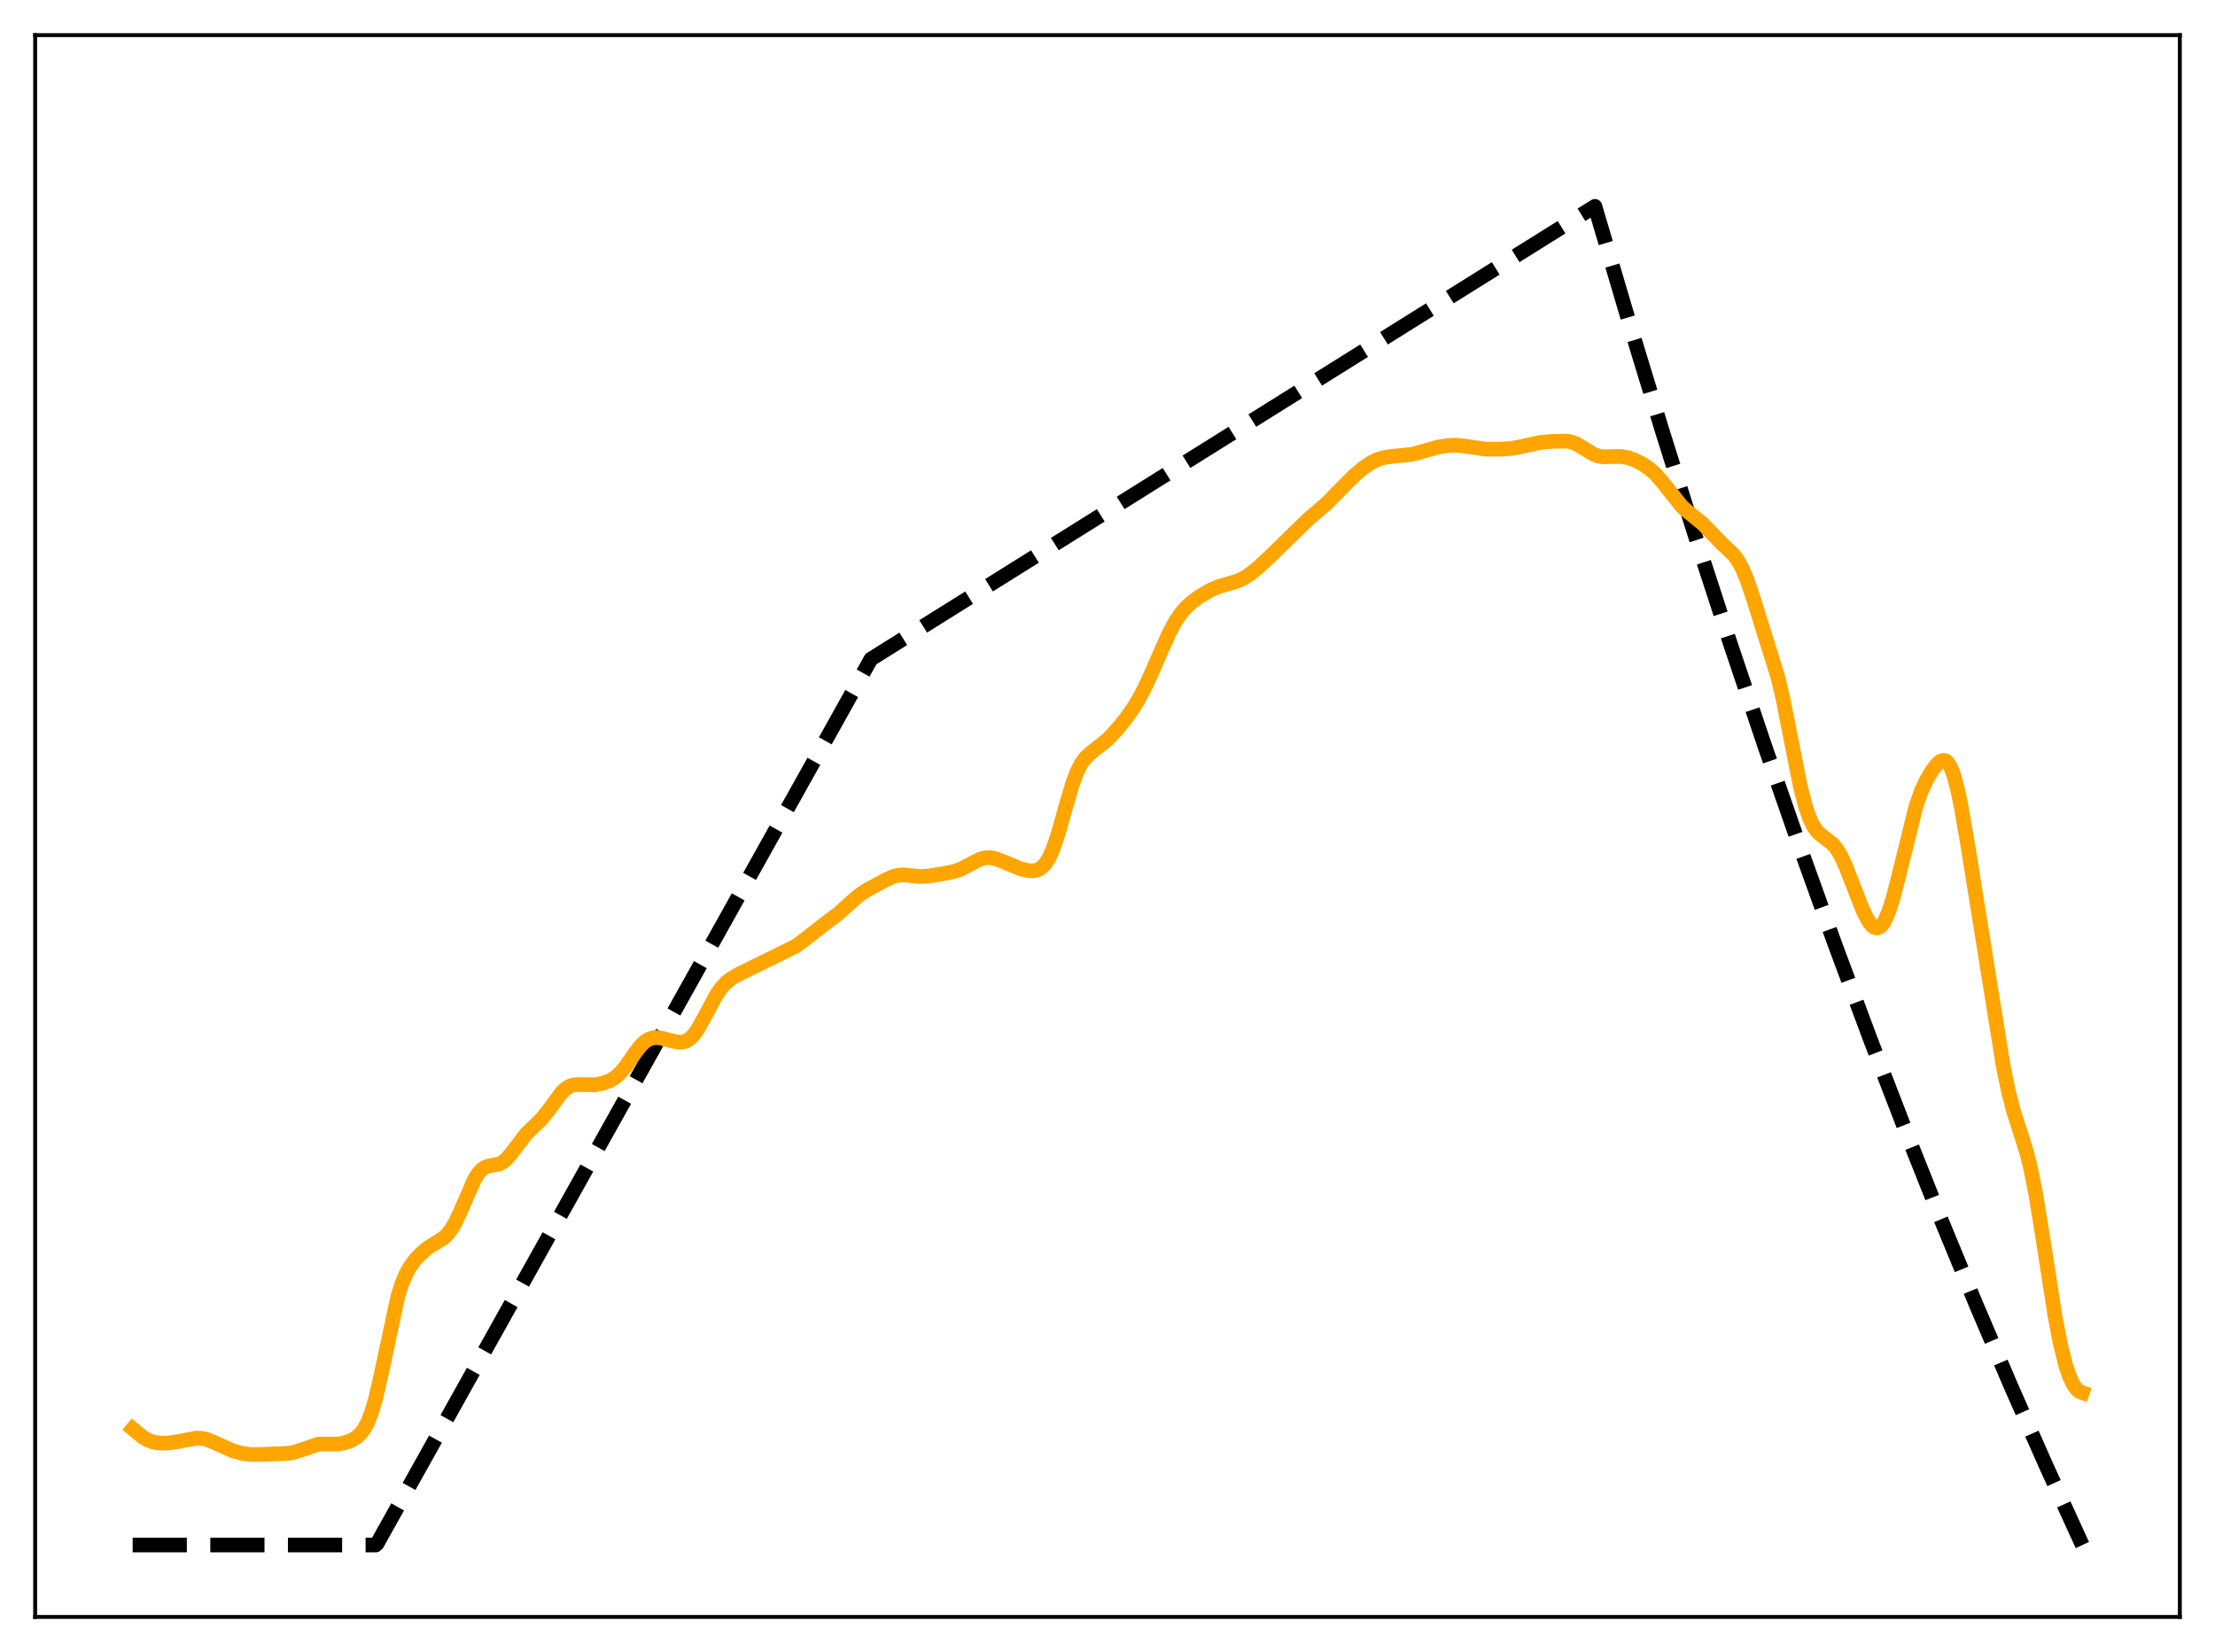 <?xml version="1.0" encoding="utf-8" standalone="no"?>
<!DOCTYPE svg PUBLIC "-//W3C//DTD SVG 1.1//EN"
  "http://www.w3.org/Graphics/SVG/1.1/DTD/svg11.dtd">
<svg xmlns:xlink="http://www.w3.org/1999/xlink" width="453.6pt" height="338.4pt" viewBox="0 0 453.6 338.4" xmlns="http://www.w3.org/2000/svg" version="1.1">
 <defs>
  <style type="text/css">*{stroke-linejoin: round; stroke-linecap: butt}</style>
 </defs>
 <g id="figure_1">
  <g id="patch_1">
   <path d="M 0 338.4 
L 453.6 338.4 
L 453.6 0 
L 0 0 
z
" style="fill: #ffffff"/>
  </g>
  <g id="axes_1">
   <g id="patch_2">
    <path d="M 7.2 331.2 
L 446.4 331.2 
L 446.4 7.2 
L 7.2 7.2 
z
" style="fill: #ffffff"/>
   </g>
   <g id="matplotlib.axis_1"/>
   <g id="matplotlib.axis_2"/>
   <g id="line2d_1">
    <path d="M 27.164 316.473 
L 76.94 316.473 
L 77.206 316.234 
L 178.355 134.999 
L 326.618 42.269 
L 333.539 65.736 
L 340.46 88.448 
L 347.38 110.427 
L 354.301 131.699 
L 361.488 153.063 
L 368.675 173.713 
L 375.862 193.673 
L 383.049 212.965 
L 390.236 231.612 
L 397.423 249.635 
L 404.609 267.056 
L 411.796 283.894 
L 418.983 300.169 
L 426.17 315.9 
L 426.436 316.473 
L 426.436 316.473 
" clip-path="url(#p26e02e3828)" style="fill: none; stroke-dasharray: 11.1,4.8; stroke-dashoffset: 0; stroke: #000000; stroke-width: 3"/>
   </g>
   <g id="line2d_2">
    <path d="M 27.164 292.665 
L 29.293 294.407 
L 30.358 295.012 
L 31.423 295.388 
L 32.753 295.596 
L 34.351 295.588 
L 36.214 295.324 
L 40.207 294.57 
L 41.271 294.609 
L 42.336 294.84 
L 43.667 295.368 
L 47.66 297.171 
L 49.523 297.678 
L 51.12 297.911 
L 52.717 297.928 
L 58.307 297.73 
L 59.638 297.605 
L 60.969 297.254 
L 65.228 295.799 
L 66.559 295.771 
L 69.22 295.79 
L 70.551 295.543 
L 71.882 295.072 
L 72.947 294.464 
L 73.745 293.767 
L 74.544 292.737 
L 75.343 291.238 
L 76.141 289.145 
L 76.94 286.394 
L 78.004 281.778 
L 81.465 265.589 
L 82.263 263.047 
L 83.062 261.103 
L 83.86 259.634 
L 84.925 258.156 
L 86.256 256.729 
L 87.587 255.611 
L 89.184 254.614 
L 90.781 253.61 
L 91.58 252.872 
L 92.378 251.856 
L 93.177 250.518 
L 94.241 248.271 
L 97.169 241.567 
L 97.968 240.306 
L 98.767 239.455 
L 99.565 238.978 
L 100.364 238.769 
L 102.227 238.429 
L 103.025 238.002 
L 103.824 237.306 
L 104.889 236.018 
L 107.817 232.186 
L 109.414 230.661 
L 111.011 229.085 
L 112.342 227.402 
L 115.004 223.783 
L 115.802 223.019 
L 116.601 222.505 
L 117.399 222.232 
L 118.464 222.148 
L 121.924 222.208 
L 123.521 221.866 
L 124.852 221.363 
L 125.917 220.738 
L 126.982 219.815 
L 128.047 218.557 
L 130.176 215.491 
L 131.241 214.143 
L 132.039 213.382 
L 132.838 212.873 
L 133.636 212.602 
L 134.435 212.529 
L 135.5 212.65 
L 137.363 213.148 
L 138.96 213.485 
L 139.759 213.464 
L 140.557 213.221 
L 141.356 212.696 
L 142.154 211.857 
L 142.953 210.713 
L 144.284 208.306 
L 146.679 203.825 
L 147.744 202.306 
L 148.809 201.171 
L 149.873 200.346 
L 151.471 199.451 
L 162.916 193.827 
L 164.78 192.455 
L 169.305 188.924 
L 171.7 187.124 
L 173.83 185.198 
L 175.959 183.351 
L 177.556 182.292 
L 181.283 180.279 
L 182.88 179.548 
L 183.945 179.272 
L 185.009 179.204 
L 186.607 179.363 
L 188.47 179.539 
L 190.067 179.453 
L 193.261 178.948 
L 195.657 178.436 
L 196.988 177.93 
L 198.851 176.927 
L 200.714 175.98 
L 201.779 175.695 
L 202.844 175.673 
L 203.908 175.893 
L 205.505 176.513 
L 208.966 177.946 
L 210.563 178.334 
L 211.628 178.373 
L 212.426 178.202 
L 213.225 177.77 
L 214.023 176.978 
L 214.822 175.732 
L 215.62 173.969 
L 216.685 170.843 
L 218.282 165.146 
L 219.613 160.625 
L 220.678 157.824 
L 221.476 156.307 
L 222.275 155.226 
L 223.34 154.24 
L 226.8 151.494 
L 228.663 149.514 
L 230.527 147.235 
L 232.124 144.97 
L 233.455 142.748 
L 235.052 139.59 
L 237.181 134.716 
L 239.311 129.902 
L 240.641 127.405 
L 241.706 125.803 
L 242.771 124.534 
L 244.102 123.307 
L 245.699 122.147 
L 247.828 120.889 
L 249.425 120.187 
L 251.289 119.638 
L 253.418 119.015 
L 254.749 118.394 
L 256.08 117.527 
L 257.943 115.992 
L 260.871 113.226 
L 267.792 106.459 
L 271.785 103.022 
L 274.447 100.293 
L 277.375 97.361 
L 279.238 95.789 
L 280.835 94.729 
L 282.166 94.099 
L 283.497 93.704 
L 285.094 93.475 
L 289.087 93.071 
L 291.216 92.491 
L 294.41 91.595 
L 296.54 91.242 
L 298.137 91.183 
L 299.734 91.345 
L 304.259 92.004 
L 307.187 92.007 
L 309.583 91.843 
L 311.446 91.487 
L 315.439 90.619 
L 318.1 90.399 
L 320.762 90.351 
L 321.827 90.541 
L 322.892 90.959 
L 324.223 91.76 
L 326.352 93.068 
L 327.417 93.44 
L 328.481 93.579 
L 330.345 93.513 
L 331.942 93.507 
L 333.273 93.72 
L 334.604 94.163 
L 336.201 94.953 
L 337.798 96.022 
L 339.129 97.223 
L 340.46 98.771 
L 344.452 103.769 
L 345.783 104.924 
L 348.711 107.303 
L 350.575 109.238 
L 352.704 111.43 
L 355.1 113.72 
L 355.898 114.802 
L 356.697 116.234 
L 357.761 118.754 
L 359.092 122.672 
L 364.15 138.925 
L 365.215 143.549 
L 366.812 151.704 
L 368.675 161.041 
L 369.74 165.193 
L 370.538 167.517 
L 371.337 169.186 
L 372.135 170.311 
L 372.934 171.06 
L 375.329 172.894 
L 376.128 173.885 
L 376.927 175.209 
L 377.991 177.477 
L 379.588 181.59 
L 381.452 186.358 
L 382.516 188.483 
L 383.315 189.56 
L 383.847 189.966 
L 384.38 190.088 
L 384.912 189.904 
L 385.444 189.401 
L 385.977 188.574 
L 386.775 186.75 
L 387.574 184.289 
L 388.639 180.233 
L 392.365 165.135 
L 393.43 162.121 
L 394.495 159.801 
L 395.559 157.973 
L 396.624 156.56 
L 397.423 155.889 
L 397.955 155.728 
L 398.487 155.875 
L 399.02 156.395 
L 399.552 157.339 
L 400.084 158.736 
L 400.883 161.681 
L 401.681 165.537 
L 403.012 173.361 
L 410.199 218.2 
L 411.264 223.404 
L 412.329 227.553 
L 413.66 231.696 
L 414.991 235.908 
L 415.789 239.06 
L 416.854 244.349 
L 418.185 252.525 
L 420.847 269.66 
L 421.911 275.165 
L 422.976 279.469 
L 423.775 281.876 
L 424.573 283.593 
L 425.372 284.668 
L 425.904 285.071 
L 426.436 285.265 
L 426.436 285.265 
" clip-path="url(#p26e02e3828)" style="fill: none; stroke: #ffa500; stroke-width: 3; stroke-linecap: square"/>
   </g>
   <g id="patch_3">
    <path d="M 7.2 331.2 
L 7.2 7.2 
" style="fill: none; stroke: #000000; stroke-width: 0.8; stroke-linejoin: miter; stroke-linecap: square"/>
   </g>
   <g id="patch_4">
    <path d="M 446.4 331.2 
L 446.4 7.2 
" style="fill: none; stroke: #000000; stroke-width: 0.8; stroke-linejoin: miter; stroke-linecap: square"/>
   </g>
   <g id="patch_5">
    <path d="M 7.2 331.2 
L 446.4 331.2 
" style="fill: none; stroke: #000000; stroke-width: 0.8; stroke-linejoin: miter; stroke-linecap: square"/>
   </g>
   <g id="patch_6">
    <path d="M 7.2 7.2 
L 446.4 7.2 
" style="fill: none; stroke: #000000; stroke-width: 0.8; stroke-linejoin: miter; stroke-linecap: square"/>
   </g>
  </g>
 </g>
 <defs>
  <clipPath id="p26e02e3828">
   <rect x="7.2" y="7.2" width="439.2" height="324"/>
  </clipPath>
 </defs>
</svg>
